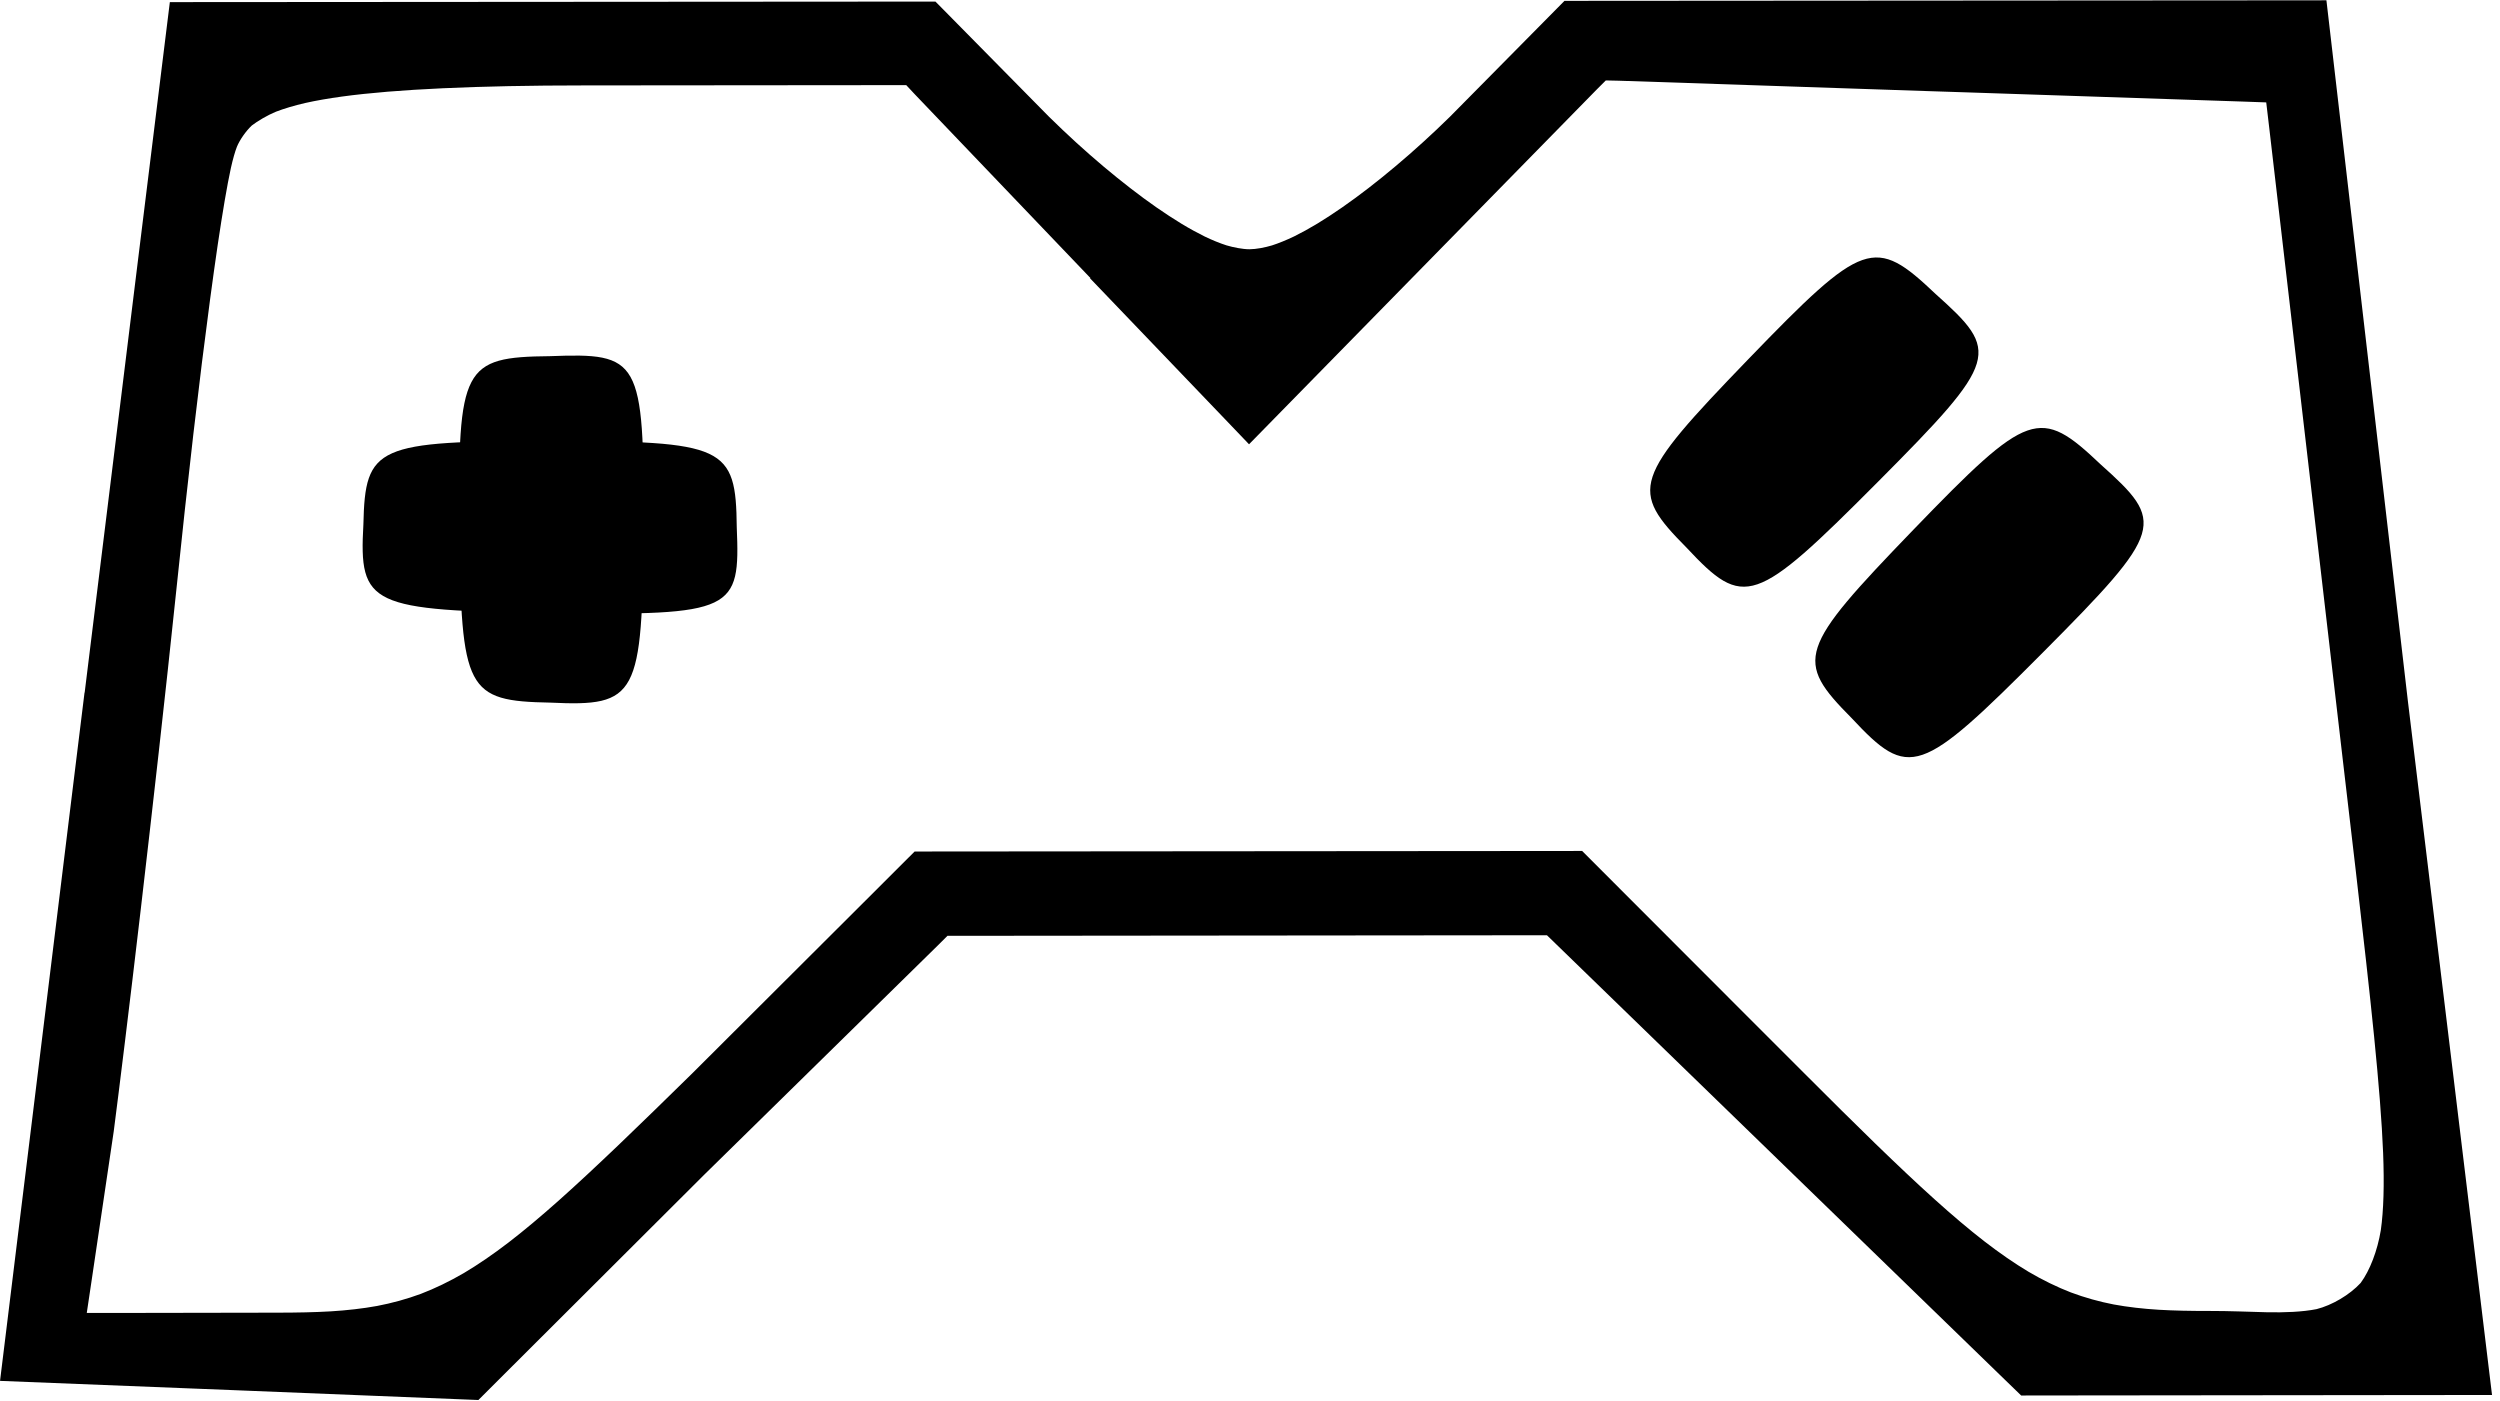 <svg xmlns="http://www.w3.org/2000/svg" viewBox="11.85 8.72 68.92 38.63">
  <path class="logo-svg-file" d="m14.18 27.815-.305 2.479-.304 2.479-.304 2.479-.304 2.479-.304 2.479-.305 2.479-.304 2.479-.199 1.62.046.002.906.036.906.036.906.036.906.036.906.036.906.036.907.036.893.036.893.036.893.036.893.036.893.036.893.036.893.036.547.022.562-.561.809-.807.809-.807.809-.807.809-.807.809-.807.809-.807.813-.811.809-.794.809-.794.809-.794.809-.794.809-.794.809-.794.809-.794.809-.794.028-.028.029-.029.029-.029.029-.029.029-.029.029-.029.029-.029.029-.029.04-0.0.04-0.0.04-0.0.04-0.0.04-0.0.04-0.0.04-0.0.04-0.0.993-.001.993-.001.993-.001.993-.001.993-.001.993-.001.993-.001.993-.001.993-.001.993-.001.993-.001.993-.001.993-.001.993-.001.993-.001.993-.001.04-0.0.04-0.0.04-0.0.04-0.0.04-0.0.04-0.0.04-0.0.04-0.0.029.028.029.028.029.028.029.028.029.028.029.028.028.027.029.029.817.793.817.793.817.793.817.793.817.793.817.793.817.793.817.793.817.793.817.793.817.793.817.793.817.793.817.793.817.793.587.569.574-.001.894-.001.893-.001.894-.001.894-.001.894-.001.893-.001.894-.001.881-.001.881-.001.881-.001.881-.001.881-.001.881-.001.881-.001.095-0-.112 0.0.014.112-.208-1.717-.303-2.503-.304-2.503-.303-2.503-.304-2.503-.303-2.503-.304-2.502-.304-2.507-.291-2.503-.291-2.503-.291-2.503-.291-2.503-.291-2.503-.291-2.503-.291-2.503-.209-1.799-.673.001-1.377.001-1.378.001-1.377.001-1.378.001-1.377.001-1.378.001-1.377.001-1.378.001-1.377.001-1.378.001-1.377.001-1.378.001-1.377.001-1.378.001-1.047.001-.19.192-.423.428-.423.428-.423.428-.423.428-.423.428-.423.428-.431.436c-.242.238-.494.476-.742.701-.248.226-.504.45-.753.659-.248.209-.502.414-.745.602-.243.188-.491.37-.724.532-.233.162-.47.317-.687.449-.219.133-.447.258-.644.355-.204.098-.431.191-.61.248-.19.057-.437.106-.623.106-.187 0-.441-.051-.63-.107-.18-.057-.401-.147-.603-.245-.197-.097-.422-.22-.641-.353-.216-.131-.452-.286-.685-.447-.232-.161-.478-.343-.721-.531-.242-.187-.495-.391-.743-.6-.247-.208-.502-.432-.749-.657-.247-.225-.506-.471-.747-.708l-.421-.427-.421-.427-.421-.427-.421-.427-.421-.427-.421-.427-.421-.427-.189-.191-1.047.001-1.377.001-1.378.001-1.377.001-1.378.001-1.377.001-1.378.001-1.377.001-1.39.001-1.39.001-1.39.001-1.39.001-1.39.001-1.39.001-1.39.001-.687.001-.218 1.764-.304 2.467-.305 2.467-.304 2.467-.304 2.467-.304 2.467-.305 2.467-.304 2.467m27.712-11.424.619.646.619.646.619.646.619.646.619.646.619.646.619.647.054.057.062-.063.635-.648.635-.648.635-.648.635-.648.635-.648.635-.648.635-.648.635-.648.635-.648.635-.648.635-.648.635-.648.635-.648.635-.648.635-.648.031-.031.031-.031.031-.031.031-.031.031-.031.031-.031.031-.031.031-.031.044.001.044.001.044.001.044.001.044.001.044.001.044.001.044.001 1.067.035 1.067.036 1.067.036 1.067.036 1.067.036 1.067.036 1.067.036 1.067.036 1.08.035 1.08.036 1.08.036 1.08.036 1.08.036 1.08.036 1.08.036 1.079.036.085.003.085.003.085.003.085.003.085.003.085.003.085.003.085.003.01.085.01.085.01.085.01.085.01.085.01.085.01.085.01.085.206 1.77.206 1.77.206 1.77.206 1.77.206 1.77.206 1.77.206 1.77.206 1.77c.279 2.416.526 4.504.736 6.307.209 1.804.382 3.328.51 4.61.128 1.285.214 2.346.248 3.203.034.868.014 1.587-.063 2.129-.095.577-.304 1.113-.552 1.451l-.003.004-.003.004c-.299.325-.787.613-1.214.72-.392.078-.887.096-1.37.086-.476-.011-1.007-.037-1.608-.036-.491.001-.952-.008-1.375-.033-.426-.026-.851-.074-1.24-.146-.391-.075-.803-.19-1.181-.332-.375-.145-.781-.342-1.169-.571-.382-.228-.798-.515-1.221-.842-.419-.325-.878-.713-1.369-1.156-.49-.441-1.03-.951-1.625-1.528-.594-.577-1.251-1.229-1.983-1.962l-.792-.792-.793-.793-.792-.793-.792-.793-.792-.793-.792-.793-.792-.793-.56-.561-.864.001-1.191.001-1.191.001-1.191.001-1.191.001-1.191.001-1.191.001-1.191.001-1.191.001-1.191.001-1.191.001-1.191.001-1.191.001-1.191.001-1.191.001-.864.001-.563.562-.796.795-.796.794-.796.794-.796.794-.796.794-.796.794-.796.794c-.748.734-1.422 1.391-2.026 1.969-.605.578-1.152 1.088-1.648 1.53-.498.443-.961.832-1.384 1.157-.427.328-.847.615-1.233.844-.392.229-.803.427-1.185.573-.385.143-.805.258-1.207.334-.399.073-.838.122-1.28.149-.439.026-.921.035-1.436.036l-.546.001-.546.001-.546.001-.546.001-.546.001-.546.001-.546.001-.546.001-.115 0-.115 0-.115 0-.115 0-.115 0-.115 0-.115 0-.115 0.0.017-.114.017-.114.017-.114.017-.114.017-.114.017-.114.017-.114.017-.114.076-.513.076-.513.076-.513.076-.512.076-.513.076-.512.076-.513.075-.506c.038-.291.083-.644.135-1.063.053-.419.112-.897.176-1.423.064-.527.134-1.1.207-1.712.073-.612.15-1.261.229-1.938.079-.678.161-1.382.243-2.104.083-.722.167-1.46.25-2.206.083-.746.167-1.498.248-2.247.081-.749.16-1.493.237-2.225.077-.746.155-1.484.234-2.204.079-.719.158-1.424.236-2.101.079-.678.158-1.332.234-1.951.077-.619.153-1.208.226-1.754.073-.546.144-1.053.211-1.509.068-.457.133-.869.193-1.221.06-.354.119-.662.17-.897.055-.246.115-.457.167-.588.076-.184.24-.425.41-.585.155-.12.431-.284.665-.38.218-.084.509-.172.806-.24.29-.065.64-.127 1.015-.178.372-.051.798-.096 1.259-.134.459-.037.971-.07 1.524-.095.551-.025 1.155-.045 1.804-.058.648-.013 1.349-.02 2.097-.02l1.067-.001 1.067-.001 1.067-.001 1.067-.001 1.067-.001 1.067-.001 1.067-.001 1.067-.001.042-0.0.042-0.0.042-0.0.042-0.0.042-0.0.042-0.0.042-0.0.042-0.0.029.031.029.031.029.031.029.031.029.031.029.031.029.031.029.031.606.634.606.634.606.634.606.634.606.634.606.634.606.634.606.634"/>
  <path class="logo-svg-file" d="M27.03 20.877c-4.814.001-5.113.132-5.162 2.301-.125 2.235.168 2.375 5.203 2.445s5.186-.063 5.09-2.369c-.023-2.237-.316-2.377-5.13-2.376Z"/>
  <path class="logo-svg-file" d="M24.515 23.302c.047 4.467.19 4.745 2.509 4.788 2.391.113 2.538-.159 2.565-4.831.027-4.672-.117-4.812-2.582-4.72-2.392.024-2.539.296-2.492 4.763ZM64.597 23.325c-3.183 3.298-3.283 3.597-1.7 5.193 1.583 1.695 1.881 1.595 5.263-1.802s3.383-3.597 1.601-5.193c-1.682-1.596-1.98-1.495-5.164 1.802Zm-4.552-4.7c-3.183 3.298-3.283 3.597-1.7 5.193 1.583 1.695 1.881 1.595 5.263-1.802s3.383-3.597 1.601-5.193c-1.682-1.596-1.98-1.495-5.164 1.802Z"/>
</svg>